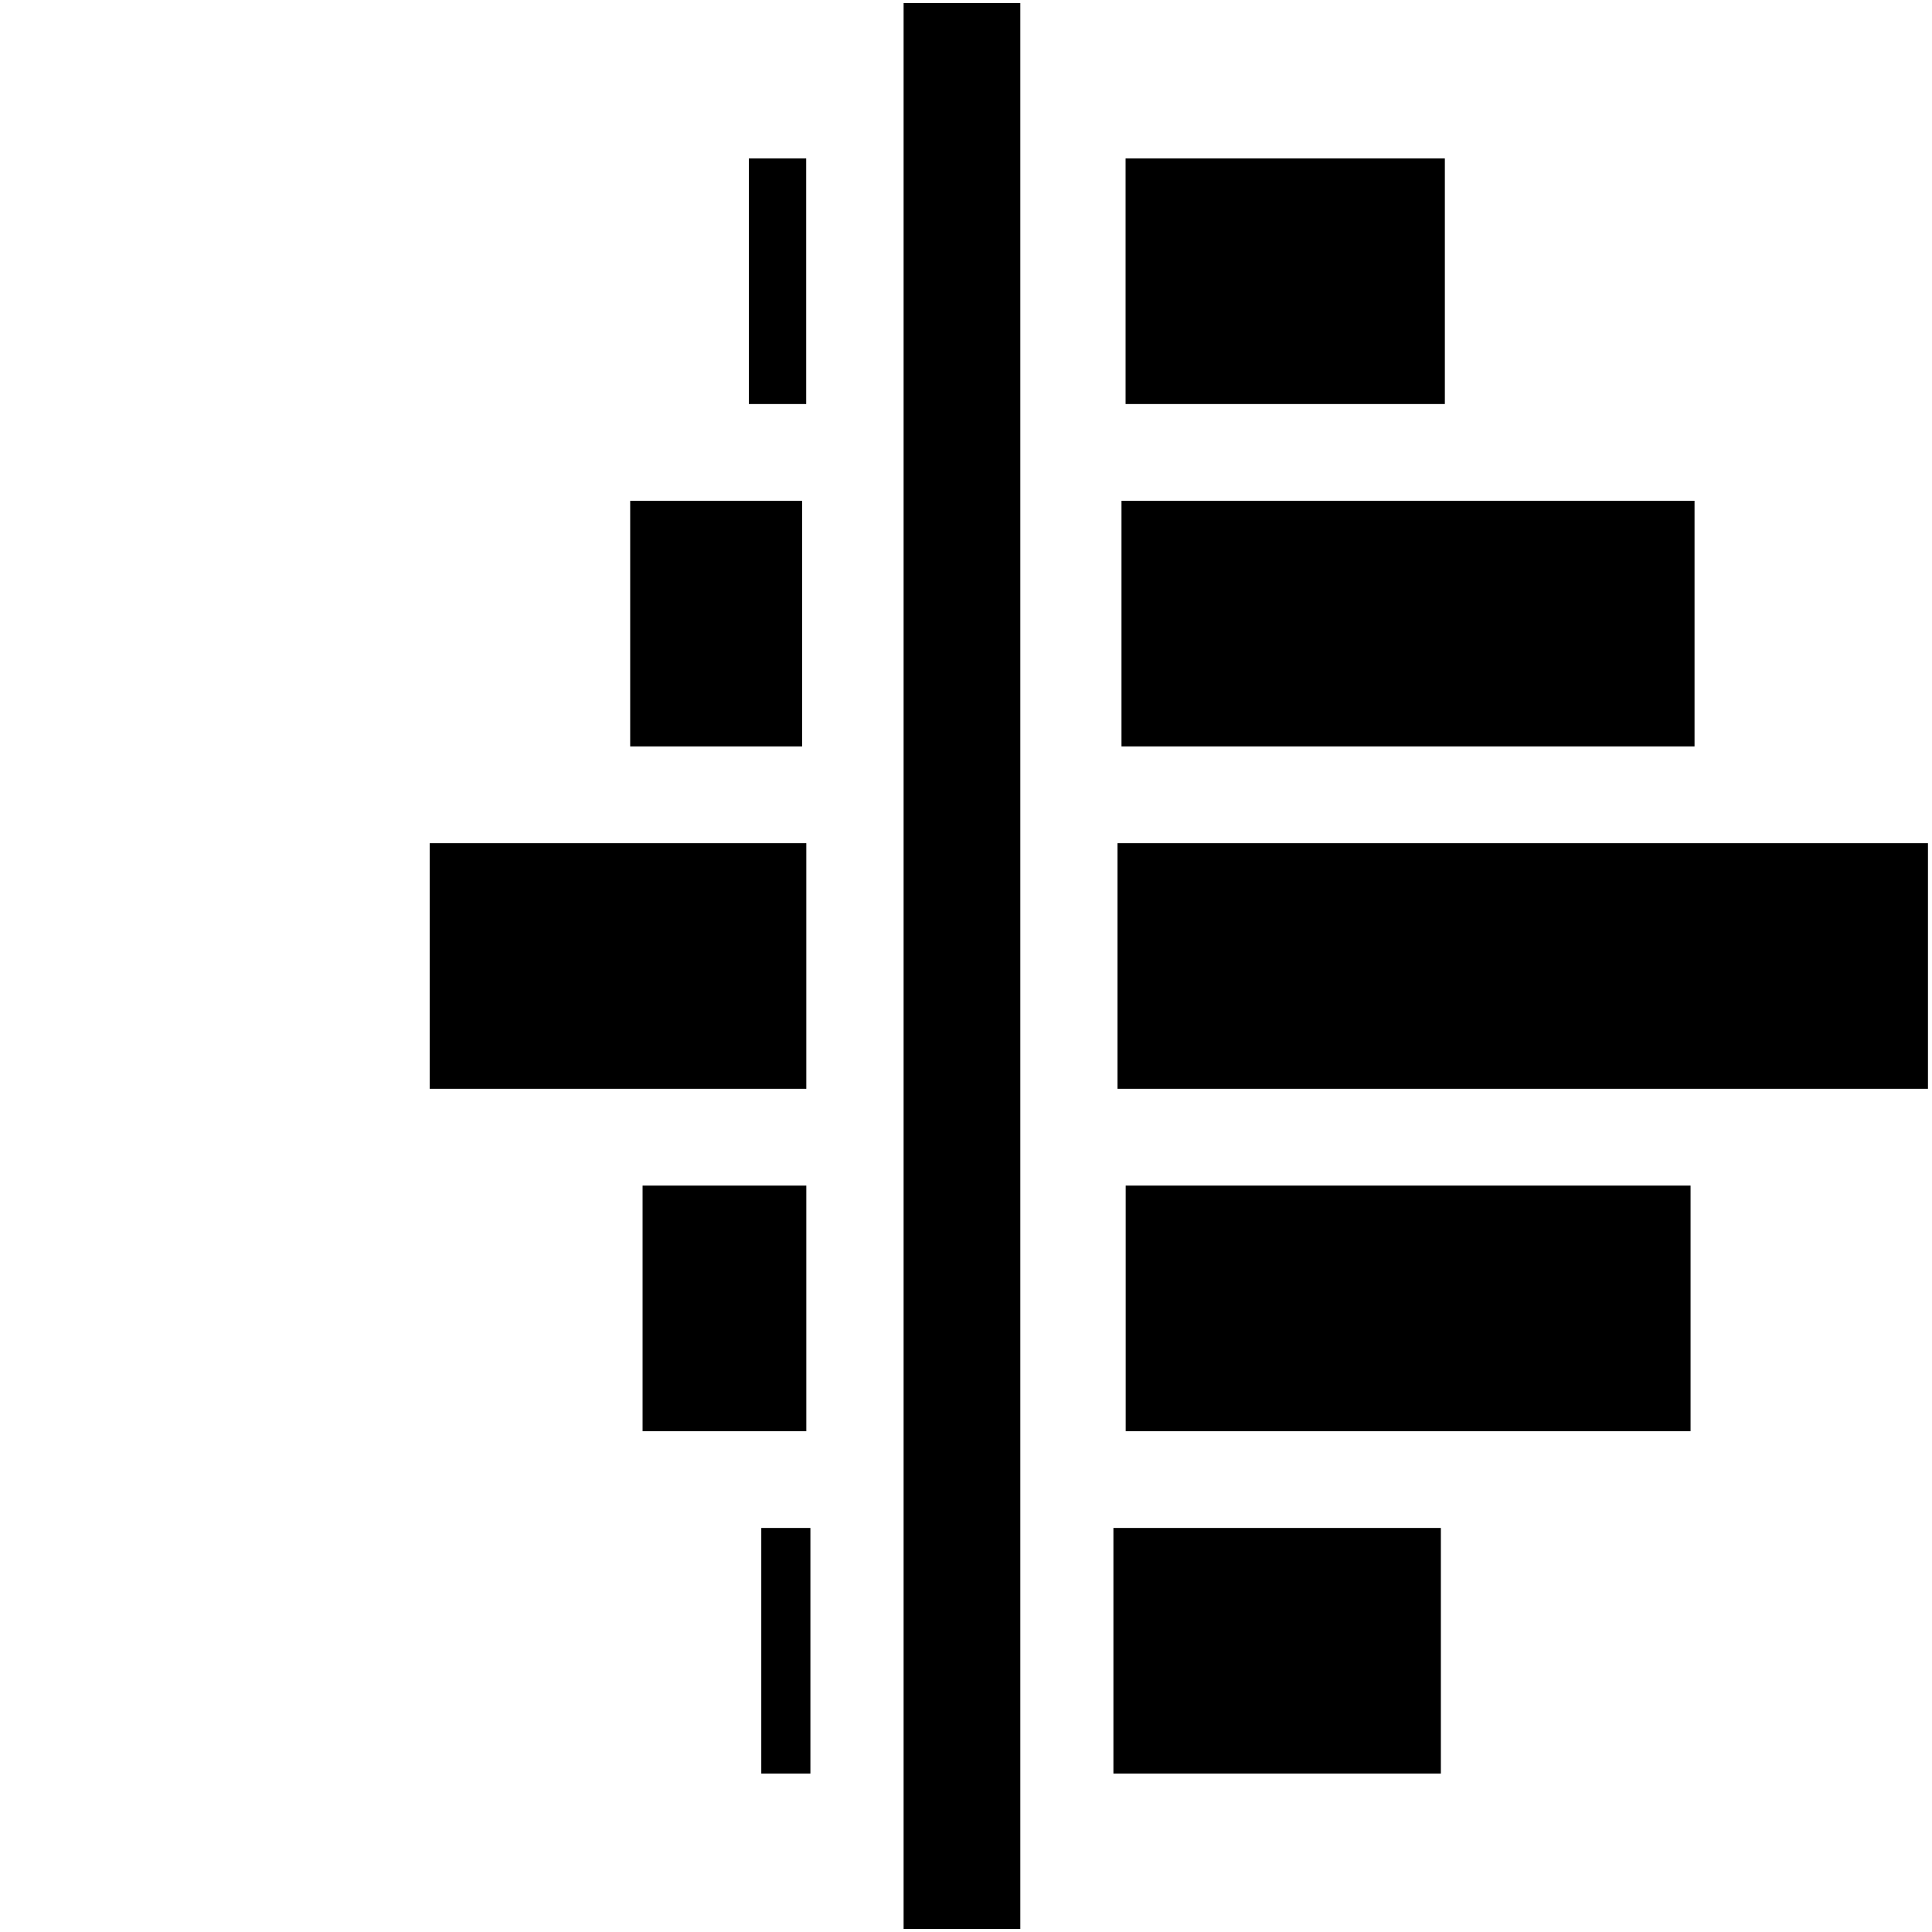 <?xml version="1.0" encoding="UTF-8" standalone="no"?>
<!-- Generator: Adobe Illustrator 16.0.0, SVG Export Plug-In . SVG Version: 6.00 Build 0)  -->

<svg
   xmlns:dc="http://purl.org/dc/elements/1.1/"
   xmlns:cc="http://creativecommons.org/ns#"
   xmlns:rdf="http://www.w3.org/1999/02/22-rdf-syntax-ns#"
   xmlns:svg="http://www.w3.org/2000/svg"
   xmlns="http://www.w3.org/2000/svg"
   xmlns:sodipodi="http://sodipodi.sourceforge.net/DTD/sodipodi-0.dtd"
   xmlns:inkscape="http://www.inkscape.org/namespaces/inkscape"
   version="1.1"
   id="Capa_1"
   x="0px"
   y="0px"
   width="485.213px"
   height="485.212px"
   viewBox="0 0 485.213 485.212"
   style="enable-background:new 0 0 485.213 485.212;"
   xml:space="preserve"
   inkscape:version="0.48.4 r9939"
   sodipodi:docname="shape_women_assymetric.svg"><defs
     id="defs39" /><sodipodi:namedview
     pagecolor="#ffffff"
     bordercolor="#666666"
     borderopacity="1"
     objecttolerance="10"
     gridtolerance="10"
     guidetolerance="10"
     inkscape:pageopacity="0"
     inkscape:pageshadow="2"
     inkscape:window-width="1855"
     inkscape:window-height="1056"
     id="namedview37"
     showgrid="false"
     inkscape:zoom="0.48638533"
     inkscape:cx="-140.83434"
     inkscape:cy="242.606"
     inkscape:window-x="65"
     inkscape:window-y="24"
     inkscape:window-maximized="1"
     inkscape:current-layer="Capa_1" /><g
     id="g7" /><g
     id="g9" /><g
     id="g11" /><g
     id="g13" /><g
     id="g15" /><g
     id="g17" /><g
     id="g19" /><g
     id="g21" /><g
     id="g23" /><g
     id="g25" /><g
     id="g27" /><g
     id="g29" /><g
     id="g31" /><g
     id="g33" /><g
     id="g35" /><g
     id="g3038"
     transform="matrix(-1,0,0,-1,485.198,488.296)"><g
       id="g7-0" /><g
       id="g9-0" /><g
       id="g11-4" /><g
       id="g13-0" /><g
       id="g15-6" /><g
       id="g17-7" /><g
       id="g19-7" /><g
       id="g21-9" /><g
       id="g23-6" /><g
       id="g25-5" /><g
       id="g27-2" /><g
       id="g29-3" /><g
       id="g31-6" /><g
       id="g33-4" /><g
       id="g35-8" /><rect
       transform="scale(-1,-1)"
       y="-487.532"
       x="-258.262"
       height="483.683"
       width="29.311"
       id="rect3027-9"
       style="fill:#000000;fill-opacity:1;stroke:none" /><g
       transform="translate(0,2.201)"
       id="g3093"><g
         id="g3074"
         transform="translate(3.3898302e-7,-2.112)"><rect
           transform="scale(-1,-1)"
           y="-362.429"
           x="-203.542"
           height="61.679"
           width="143.919"
           id="rect3797-7-9-5"
           style="fill:#000000;fill-opacity:1;stroke:none" /><rect
           transform="scale(-1,-1)"
           y="-448.416"
           x="-202.514"
           height="61.679"
           width="80.183"
           id="rect3797-7-0-6-2"
           style="fill:#000000;fill-opacity:1;stroke:none" /><rect
           transform="scale(-1,-1)"
           y="-276.441"
           x="-204.542"
           height="61.679"
           width="203.542"
           id="rect3797-75"
           style="fill:#000000;fill-opacity:1;stroke:none" /><rect
           transform="scale(-1,-1)"
           y="-190.454"
           x="-202.486"
           height="61.679"
           width="141.863"
           id="rect3797-7-8"
           style="fill:#000000;fill-opacity:1;stroke:none" /><rect
           transform="scale(-1,-1)"
           y="-104.466"
           x="-205.57"
           height="61.679"
           width="82.239"
           id="rect3797-7-0-4"
           style="fill:#000000;fill-opacity:1;stroke:none" /></g></g><g
       transform="translate(0,3.084)"
       id="g3086"><rect
         style="fill:#000000;fill-opacity:1;stroke:none"
         id="rect3797-7-9-3"
         width="43.176"
         height="61.679"
         x="-326.929"
         y="-359.433"
         transform="scale(-1,-1)" /><rect
         style="fill:#000000;fill-opacity:1;stroke:none"
         id="rect3797-7-0-6-1"
         width="14.392"
         height="61.679"
         x="-297.118"
         y="-445.421"
         transform="scale(-1,-1)" /><rect
         style="fill:#000000;fill-opacity:1;stroke:none"
         id="rect3797-6"
         width="94.575"
         height="61.679"
         x="-377.273"
         y="-273.446"
         transform="scale(-1,-1)" /><rect
         style="fill:#000000;fill-opacity:1;stroke:none"
         id="rect3797-7-04"
         width="41.12"
         height="61.679"
         x="-323.817"
         y="-187.458"
         transform="scale(-1,-1)" /><rect
         style="fill:#000000;fill-opacity:1;stroke:none"
         id="rect3797-7-0-66"
         width="12.336"
         height="61.679"
         x="-294.006"
         y="-101.471"
         transform="scale(-1,-1)" /></g></g></svg>